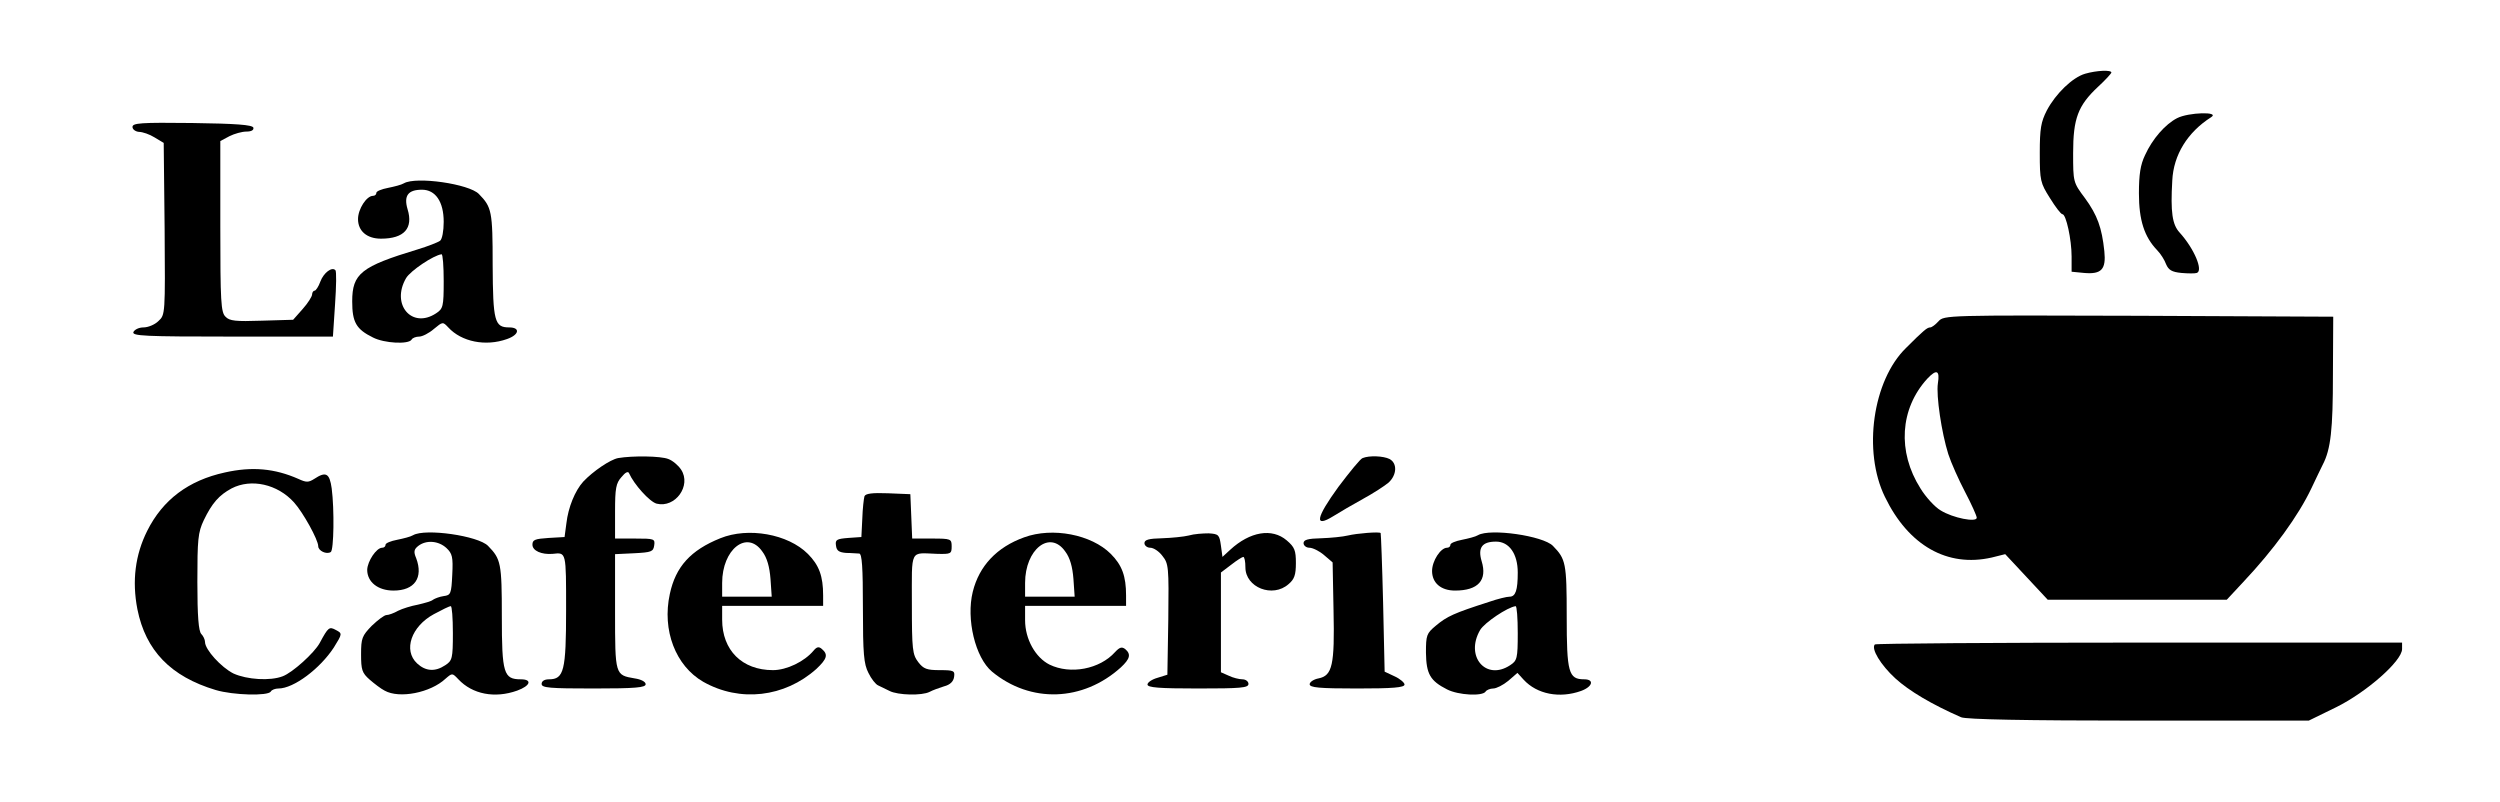 <?xml version="1.0" standalone="no"?>
<!DOCTYPE svg PUBLIC "-//W3C//DTD SVG 20010904//EN"
 "http://www.w3.org/TR/2001/REC-SVG-20010904/DTD/svg10.dtd">
<svg version="1.0" xmlns="http://www.w3.org/2000/svg"
 width="817pt" height="262pt" viewBox="0 0 817 262"
 preserveAspectRatio="xMidYMid meet">

<g transform="translate(0,262) scale(0.1,-0.1)"
fill="#000000" stroke="none">
<path d="M6814 2379 c-41 -12 -96 -65 -125 -120 -19 -37 -23 -59 -23 -139 0
-90 2 -98 33 -147 18 -29 36 -53 41 -53 12 0 30 -83 30 -138 l0 -50 41 -4 c57
-5 72 12 66 71 -8 77 -23 118 -63 173 -39 52 -39 53 -39 148 0 113 16 155 81
216 24 22 44 44 44 47 0 9 -48 7 -86 -4z"/>
<path d="M7115 2234 c-39 -20 -81 -68 -105 -121 -15 -31 -20 -63 -20 -125 0
-88 18 -142 59 -185 12 -12 25 -33 30 -47 8 -18 18 -25 50 -28 22 -2 45 -2 50
0 22 7 -8 79 -56 132 -24 26 -30 66 -24 170 4 84 50 158 127 207 30 19 -74 16
-111 -3z"/>
<path d="M433 2205 c0 -8 10 -15 21 -16 12 0 35 -8 51 -18 l30 -18 3 -281 c2
-278 2 -281 -20 -301 -12 -12 -34 -21 -49 -21 -15 0 -29 -7 -33 -15 -5 -13 35
-15 323 -15 l329 0 7 106 c4 58 5 108 1 111 -11 12 -38 -8 -49 -37 -6 -17 -15
-30 -19 -30 -4 0 -8 -6 -8 -12 0 -7 -14 -29 -31 -48 l-31 -35 -102 -3 c-86 -3
-106 -1 -119 13 -15 14 -17 49 -17 295 l0 279 30 16 c16 8 41 15 55 15 17 0
25 5 23 13 -4 9 -55 13 -200 15 -169 2 -195 0 -195 -13z"/>
<path d="M1320 2021 c-8 -5 -32 -11 -52 -15 -21 -4 -38 -11 -38 -16 0 -6 -5
-10 -11 -10 -21 0 -49 -43 -49 -76 0 -39 29 -64 75 -64 76 0 106 34 87 96 -13
44 1 64 47 64 44 0 71 -39 71 -105 0 -30 -5 -57 -12 -62 -7 -5 -40 -18 -73
-28 -185 -56 -214 -79 -214 -170 0 -68 13 -91 68 -118 37 -19 116 -23 126 -7
3 6 15 10 25 10 10 0 32 11 48 25 29 24 29 24 47 5 43 -47 122 -63 192 -38 40
14 44 38 7 38 -48 0 -53 20 -54 205 0 175 -3 188 -45 231 -32 33 -205 58 -245
35z m130 -320 c0 -83 -2 -90 -25 -105 -79 -52 -148 29 -98 115 14 24 90 75
116 78 4 1 7 -39 7 -88z"/>
<path d="M6335 1570 c-10 -11 -22 -20 -27 -20 -10 0 -21 -9 -79 -67 -109 -106
-142 -338 -69 -487 77 -159 204 -231 349 -198 l44 11 70 -75 69 -74 292 0 293
0 54 58 c99 105 180 216 223 307 16 33 32 68 37 77 26 50 33 115 33 293 l1
190 -636 3 c-626 2 -636 2 -654 -18z m-2 -203 c-6 -40 12 -161 34 -231 9 -28
34 -84 55 -124 21 -40 38 -78 38 -84 0 -16 -78 -1 -118 24 -19 11 -49 44 -66
72 -76 120 -67 260 22 358 31 33 42 28 35 -15z"/>
<path d="M2020 1123 c-26 -5 -82 -43 -114 -77 -27 -30 -49 -84 -55 -136 l-6
-45 -52 -3 c-45 -3 -53 -6 -53 -22 0 -20 30 -33 66 -30 45 5 44 8 44 -183 0
-199 -7 -227 -56 -227 -15 0 -24 -6 -24 -15 0 -13 26 -15 170 -15 137 0 170 3
170 14 0 8 -15 16 -36 19 -64 11 -64 10 -64 218 l0 188 63 3 c56 3 62 5 65 26
3 21 0 22 -62 22 l-66 0 0 89 c0 75 3 92 21 112 13 16 22 20 25 12 16 -36 67
-93 90 -99 61 -15 114 59 80 111 -9 14 -28 30 -42 35 -25 10 -117 11 -164 3z"/>
<path d="M4453 1123 c-7 -2 -42 -45 -79 -94 -74 -102 -80 -135 -17 -96 21 13
65 39 98 57 33 18 70 42 83 53 27 25 29 63 3 77 -20 10 -66 12 -88 3z"/>
<path d="M735 1076 c-119 -26 -203 -89 -254 -191 -39 -78 -50 -163 -32 -256
27 -135 109 -220 256 -264 57 -17 171 -20 180 -5 3 6 15 10 25 10 50 0 136 65
181 134 28 45 28 46 7 57 -22 12 -25 10 -53 -42 -18 -33 -89 -97 -121 -109
-41 -16 -117 -11 -161 9 -40 20 -93 78 -93 103 0 8 -6 20 -12 26 -9 9 -13 58
-13 170 0 139 2 162 21 202 27 56 50 82 91 104 64 33 150 14 204 -46 29 -32
79 -122 79 -143 0 -15 27 -28 41 -19 10 6 12 139 3 208 -7 50 -19 56 -57 31
-19 -12 -26 -12 -52 0 -77 34 -151 41 -240 21z"/>
<path d="M2825 998 c-2 -7 -6 -40 -7 -73 l-3 -60 -43 -3 c-38 -3 -43 -6 -40
-25 2 -17 10 -22 33 -24 17 0 36 -2 43 -2 9 -1 12 -44 12 -178 0 -150 3 -183
18 -212 9 -19 24 -38 32 -41 8 -4 25 -12 37 -18 27 -14 106 -16 131 -3 9 5 31
13 47 18 20 5 31 16 33 31 3 20 -1 22 -47 22 -42 0 -53 4 -70 26 -19 25 -21
40 -21 190 0 184 -8 167 83 164 44 -1 47 0 47 24 0 25 -2 26 -65 26 l-64 0 -3
73 -3 72 -73 3 c-52 2 -74 -1 -77 -10z"/>
<path d="M1350 871 c-8 -5 -32 -11 -52 -15 -21 -4 -38 -11 -38 -16 0 -6 -5
-10 -11 -10 -19 0 -48 -44 -49 -72 0 -40 35 -68 86 -68 69 0 98 42 74 106 -9
21 -7 29 7 40 26 20 66 17 92 -7 19 -18 22 -29 19 -87 -3 -63 -5 -67 -28 -70
-14 -2 -29 -8 -35 -12 -5 -5 -28 -11 -49 -16 -22 -4 -51 -13 -65 -20 -14 -8
-31 -14 -38 -14 -7 0 -28 -16 -48 -35 -32 -33 -35 -41 -35 -93 0 -51 3 -61 28
-83 15 -13 37 -30 49 -36 48 -27 150 -7 199 39 22 19 22 19 42 -2 46 -49 119
-63 192 -37 44 16 50 37 12 37 -56 0 -62 19 -62 206 0 174 -3 187 -45 230 -32
33 -205 58 -245 35z m130 -320 c0 -83 -2 -90 -25 -105 -33 -22 -64 -20 -92 6
-46 43 -19 121 55 161 26 14 50 26 55 26 4 1 7 -39 7 -88z"/>
<path d="M2354 861 c-97 -39 -146 -93 -165 -182 -26 -119 19 -235 109 -287
120 -68 266 -51 370 42 35 33 39 47 18 65 -10 9 -17 7 -27 -5 -30 -36 -88 -64
-133 -64 -101 0 -166 65 -166 165 l0 45 165 0 165 0 0 34 c0 63 -13 99 -50
136 -65 65 -195 88 -286 51z m137 -43 c16 -21 24 -51 27 -90 l4 -58 -81 0 -81
0 0 45 c0 110 81 174 131 103z"/>
<path d="M3347 864 c-89 -32 -147 -93 -168 -178 -22 -89 8 -215 63 -261 126
-104 297 -98 421 14 30 28 34 43 14 60 -11 8 -18 6 -33 -10 -50 -56 -146 -74
-214 -41 -46 23 -80 83 -80 145 l0 47 165 0 165 0 0 34 c0 63 -13 99 -50 136
-63 63 -190 88 -283 54z m134 -46 c16 -21 24 -51 27 -90 l4 -58 -81 0 -81 0 0
45 c0 110 81 174 131 103z"/>
<path d="M3885 870 c-16 -4 -56 -8 -87 -9 -44 -1 -58 -5 -58 -16 0 -8 9 -15
19 -15 11 0 29 -12 40 -27 20 -25 21 -36 19 -207 l-3 -181 -32 -10 c-18 -5
-33 -15 -33 -22 0 -10 37 -13 165 -13 140 0 165 2 165 15 0 8 -9 15 -20 15
-10 0 -31 5 -45 12 l-25 11 0 163 0 163 33 25 c19 15 37 26 40 26 4 0 7 -15 7
-34 0 -66 89 -101 141 -55 19 16 24 30 24 69 0 41 -4 52 -30 74 -48 41 -120
29 -185 -31 l-25 -23 -5 37 c-5 35 -7 38 -40 40 -19 0 -48 -2 -65 -7z"/>
<path d="M4405 870 c-16 -4 -56 -8 -87 -9 -44 -1 -58 -5 -58 -16 0 -8 9 -15
19 -15 11 0 33 -11 48 -24 l28 -24 3 -157 c4 -179 -4 -213 -49 -222 -16 -3
-29 -12 -29 -19 0 -11 30 -14 155 -14 117 0 155 3 155 13 0 6 -15 19 -33 27
l-32 15 -5 225 c-3 124 -7 226 -8 228 -4 5 -78 -1 -107 -8z"/>
<path d="M4830 871 c-8 -5 -32 -11 -52 -15 -21 -4 -38 -11 -38 -16 0 -6 -5
-10 -11 -10 -21 0 -49 -43 -49 -76 0 -39 29 -64 75 -64 76 0 106 34 87 96 -13
44 1 64 47 64 43 0 71 -40 71 -101 0 -58 -7 -79 -27 -79 -9 0 -38 -7 -67 -17
-115 -37 -137 -47 -174 -78 -30 -25 -32 -31 -32 -88 1 -70 14 -92 69 -120 37
-19 116 -23 126 -7 3 5 15 10 25 10 10 0 32 11 49 25 l30 26 20 -22 c44 -48
118 -62 188 -37 38 14 44 38 10 38 -51 0 -57 22 -57 206 0 174 -3 187 -45 230
-32 33 -205 58 -245 35z m130 -320 c0 -83 -2 -90 -25 -105 -79 -52 -148 29
-98 115 14 24 90 75 116 78 4 1 7 -39 7 -88z"/>
<path d="M6127 514 c-13 -14 19 -67 67 -111 45 -41 119 -85 215 -127 16 -7
209 -11 580 -11 l556 0 90 44 c99 49 215 151 215 190 l0 21 -858 0 c-472 0
-861 -3 -865 -6z"/>
</g>
</svg>
